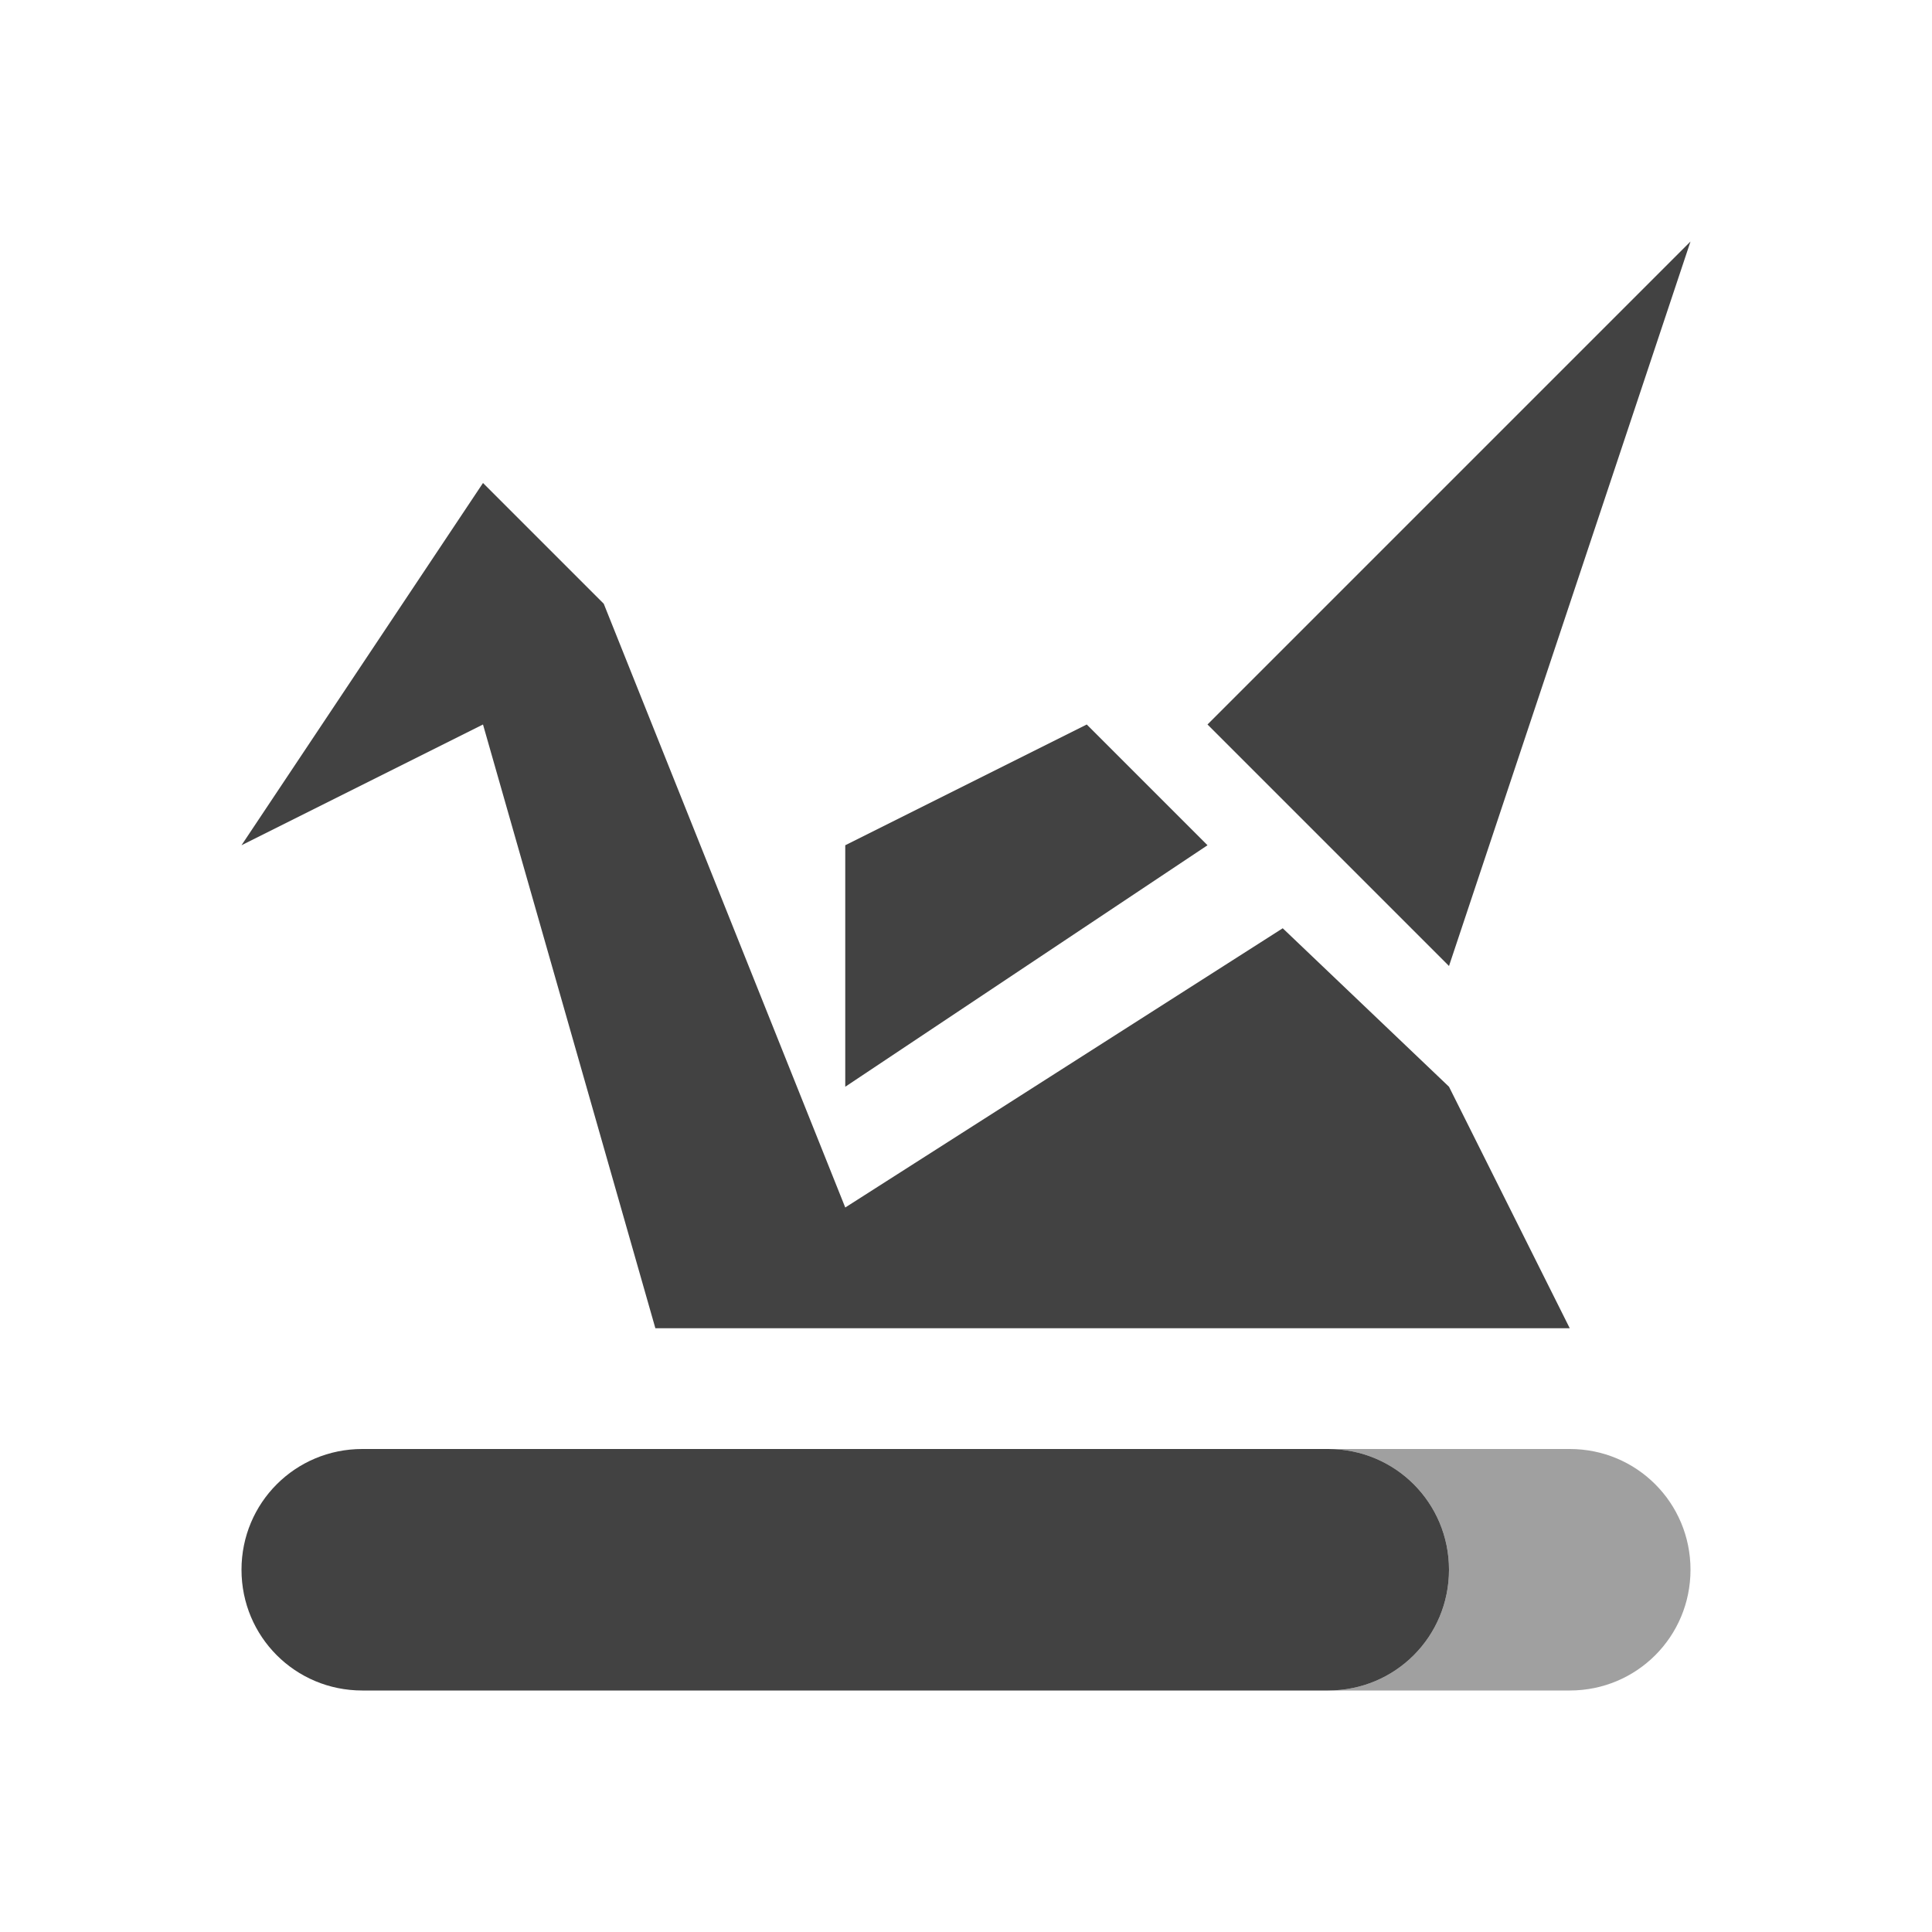 
<svg xmlns="http://www.w3.org/2000/svg" xmlns:xlink="http://www.w3.org/1999/xlink" width="32px" height="32px" viewBox="0 0 32 32" version="1.1">
<g id="surface1">
<defs>
  <style id="current-color-scheme" type="text/css">
   .ColorScheme-Text { color:#424242; } .ColorScheme-Highlight { color:#eeeeee; }
  </style>
 </defs>
<path style="fill:currentColor" class="ColorScheme-Text" d="M 28 4 L 20 12 L 24 16 Z M 8 8 L 4 14 L 8 12 L 10.855 22 L 26 22 L 24 18 L 21.246 15.375 L 14 20 L 10 10 Z M 18 12 L 14 14 L 14 18 L 20 14 Z M 6 24 C 4.891 24 4 24.891 4 26 C 4 27.109 4.891 28 6 28 L 22 28 C 23.109 28 24 27.109 24 26 C 24 24.891 23.109 24 22 24 Z M 6 24 "/>
<defs>
  <style id="current-color-scheme" type="text/css">
   .ColorScheme-Text { color:#424242; } .ColorScheme-Highlight { color:#eeeeee; }
  </style>
 </defs>
<path style="fill:currentColor;fill-opacity:0.5" class="ColorScheme-Text" d="M 22 24 C 23.109 24 24 24.891 24 26 C 24 27.109 23.109 28 22 28 L 26 28 C 27.109 28 28 27.109 28 26 C 28 24.891 27.109 24 26 24 Z M 22 24 "/>
</g>
</svg>
